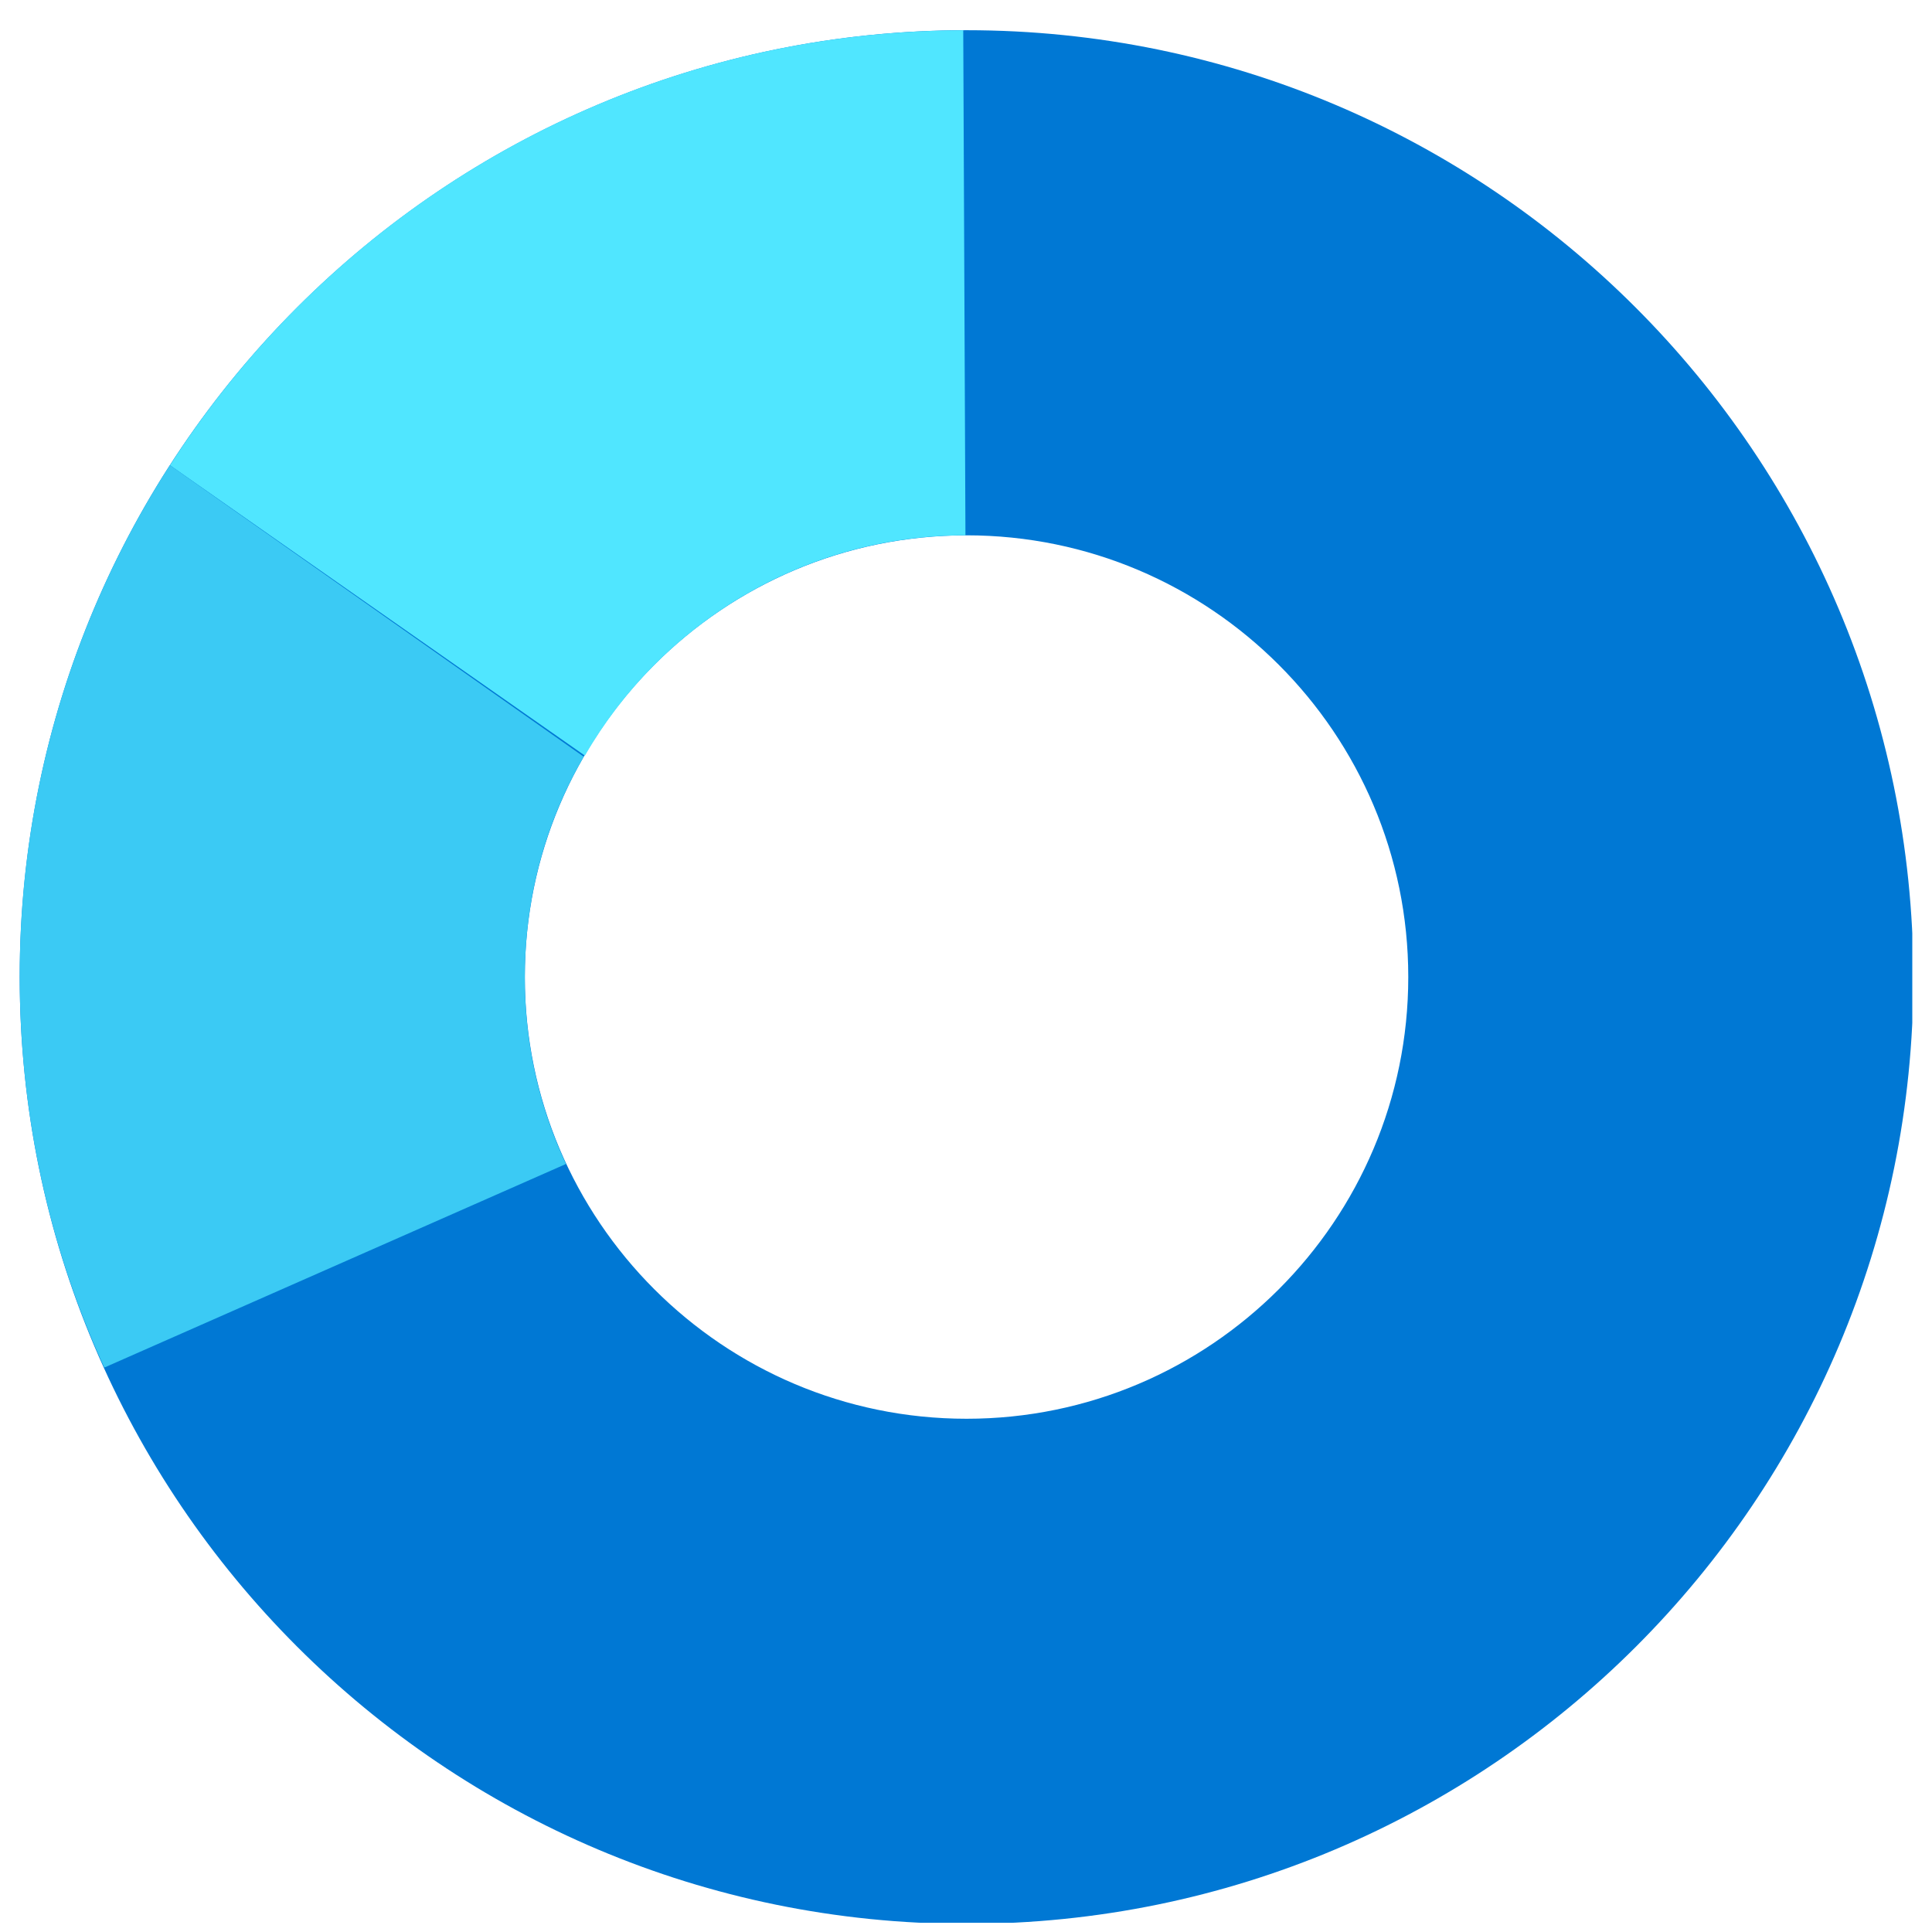 <svg xmlns="http://www.w3.org/2000/svg" viewBox="0 0 48 49" height="1em" width="1em">
  <g clip-path="url(#charts03:clip0-521f0854)">
    <path d="M24.014.766C10.751.766 0 11.517 0 24.78s10.751 24.014 24.014 24.014S48.028 38.043 48.028 24.78C48 11.517 37.277.766 24.014.766zm0 35.217c-6.18 0-11.203-5.023-11.203-11.203s5.023-11.203 11.203-11.203S35.217 18.6 35.217 24.78s-5.023 11.203-11.203 11.203z" fill="#0078D4"/>
    <path d="M23.986 13.577L23.93.767C15.492.793 8.07 5.167 3.81 11.8l10.525 7.365c1.919-3.33 5.531-5.588 9.65-5.588z" fill="#50E6FF"/>
    <path d="M12.811 24.78c0-2.032.536-3.95 1.496-5.587L3.81 11.799l-.057.085A23.891 23.891 0 000 24.78c0 3.527.762 6.885 2.145 9.905l11.71-5.164a11.102 11.102 0 01-1.044-4.741z" fill="#3BCAF4"/>
  </g>
  <defs>
    <clipPath id="charts03:clip0-521f0854">
      <path d="M0 .766h48v48H0v-48z" fill="#fff"/>
    </clipPath>
  </defs>
</svg>
